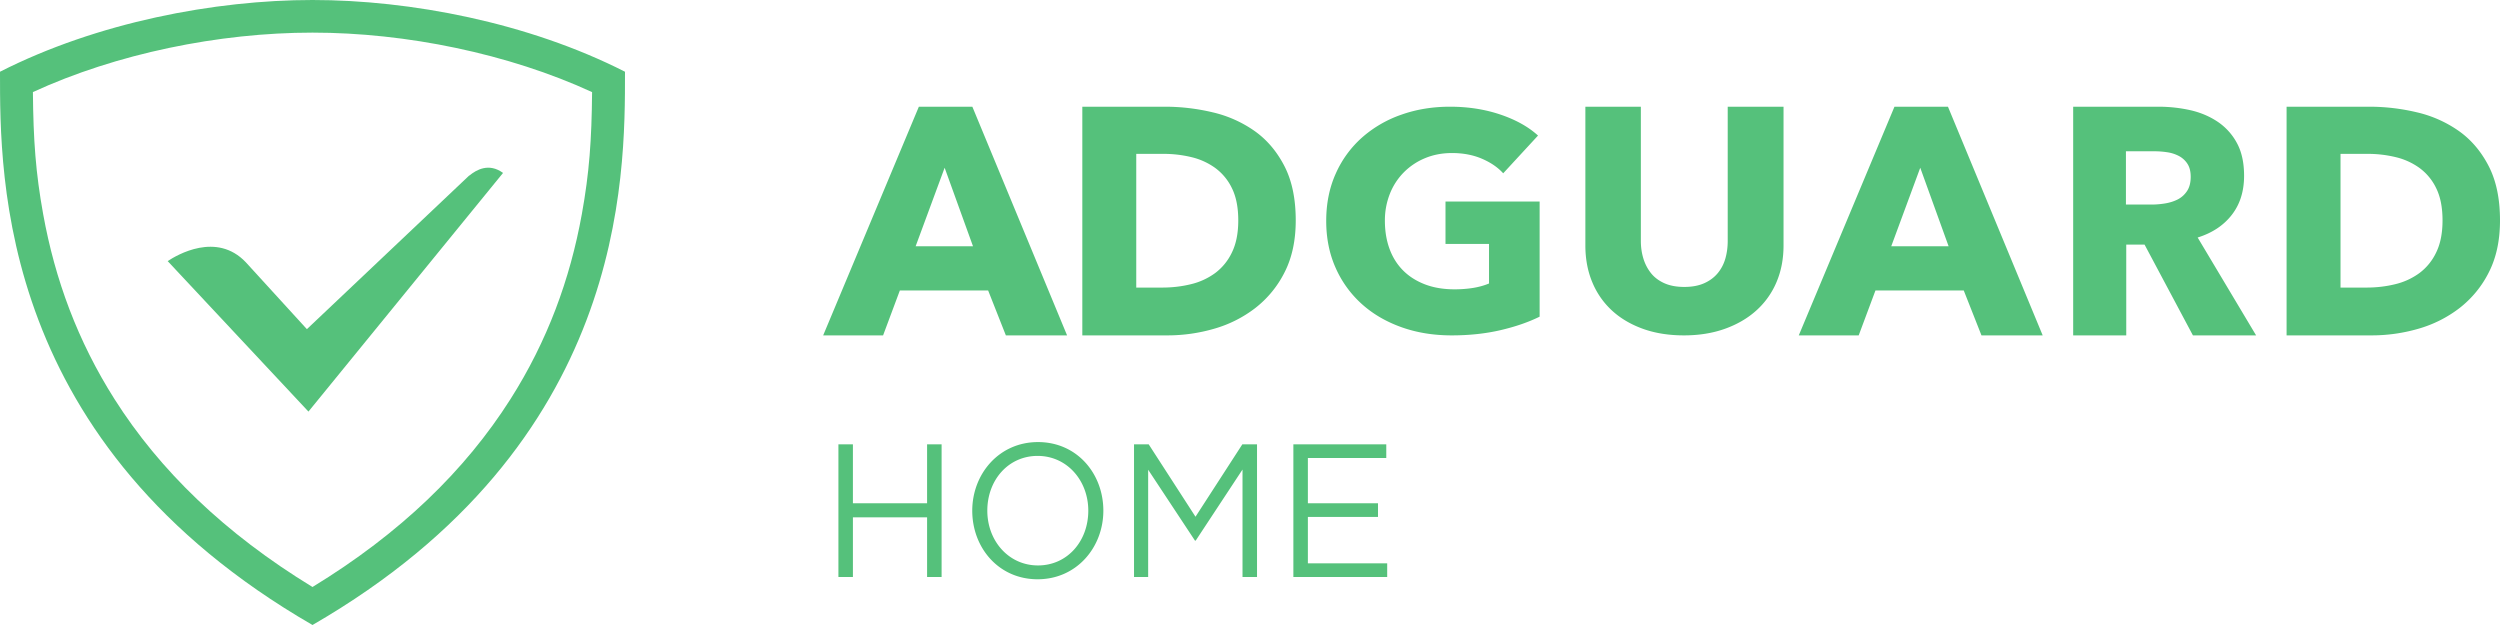 <svg xmlns="http://www.w3.org/2000/svg" fill="#55c17b" width="164" height="41" viewBox="0 0 164 41"><g fill-rule="evenodd"><path fill="#55c17b" d="M129.984 22l-1.162-2.945h-5.792L121.931 22H118l6.277-15h3.509L134 22h-4.016zm-4.016-10.996l-1.902 5.149h3.762l-1.86-5.149zM117 16.1c0 .88-.153 1.682-.46 2.404a5.223 5.223 0 0 1-1.318 1.857c-.57.516-1.26.918-2.066 1.207-.807.289-1.703.433-2.688.433-1 0-1.9-.144-2.699-.433-.8-.29-1.477-.691-2.034-1.207a5.232 5.232 0 0 1-1.285-1.857c-.3-.722-.45-1.524-.45-2.404V7h3.64v8.81c0 .4.054.777.161 1.135.108.358.272.677.493.96.221.281.514.505.878.67.364.165.803.248 1.317.248.514 0 .953-.083 1.317-.248.365-.165.66-.389.89-.67.228-.283.392-.602.492-.96.1-.358.15-.736.15-1.135V7H117v9.099zm-16 4.673c-.733.362-1.59.658-2.57.886-.98.228-2.047.342-3.203.342-1.199 0-2.302-.181-3.31-.544-1.008-.362-1.875-.872-2.601-1.53a6.977 6.977 0 0 1-1.703-2.366c-.409-.92-.613-1.943-.613-3.07 0-1.141.208-2.175.624-3.1a6.903 6.903 0 0 1 1.723-2.367 7.71 7.71 0 0 1 2.58-1.5C92.914 7.174 93.98 7 95.121 7c1.184 0 2.284.171 3.299.513 1.015.343 1.84.802 2.474 1.38l-2.284 2.476c-.352-.39-.817-.708-1.395-.956-.579-.249-1.234-.373-1.967-.373-.635 0-1.22.111-1.756.332a4.23 4.23 0 0 0-1.395.927 4.178 4.178 0 0 0-.92 1.41 4.734 4.734 0 0 0-.328 1.78c0 .659.099 1.263.296 1.813.197.55.49 1.024.878 1.42.387.395.867.704 1.438.926.57.221 1.223.332 1.956.332.423 0 .825-.03 1.205-.09.381-.061.733-.158 1.058-.293V16h-2.855v-2.779H101v7.55zm63-6.314c0 1.313-.244 2.447-.73 3.4a6.855 6.855 0 0 1-1.928 2.352 8.035 8.035 0 0 1-2.7 1.356 10.94 10.94 0 0 1-3.05.434H150V7h5.422c1.06 0 2.104.124 3.135.37a7.866 7.866 0 0 1 2.753 1.23c.805.572 1.454 1.338 1.949 2.298.494.96.741 2.147.741 3.56zm-3.77 0c0-.848-.138-1.55-.413-2.108a3.549 3.549 0 0 0-1.101-1.335 4.405 4.405 0 0 0-1.568-.71 7.7 7.7 0 0 0-1.81-.212h-1.8v8.771h1.715c.65 0 1.274-.074 1.874-.222a4.43 4.43 0 0 0 1.589-.731 3.62 3.62 0 0 0 1.1-1.356c.276-.565.414-1.264.414-2.097zm-75.23 0c0 1.313-.244 2.447-.73 3.4a6.855 6.855 0 0 1-1.928 2.352 8.035 8.035 0 0 1-2.7 1.356 10.94 10.94 0 0 1-3.05.434H71V7h5.422c1.06 0 2.104.124 3.135.37A7.866 7.866 0 0 1 82.31 8.6c.805.572 1.454 1.338 1.949 2.298.494.96.741 2.147.741 3.56zm-3.77 0c0-.848-.138-1.55-.413-2.108a3.549 3.549 0 0 0-1.101-1.335 4.405 4.405 0 0 0-1.568-.71 7.7 7.7 0 0 0-1.81-.212h-1.8v8.771h1.715c.65 0 1.274-.074 1.874-.222a4.43 4.43 0 0 0 1.589-.731 3.62 3.62 0 0 0 1.1-1.356c.276-.565.414-1.264.414-2.097zM65.984 22l-1.162-2.945H59.03L57.931 22H54l6.277-15h3.509L70 22h-4.016zm-4.016-10.996l-1.902 5.149h3.762l-1.86-5.149zM143.855 22l-3.171-5.953h-1.202V22H136V7h5.596c.705 0 1.392.074 2.062.222.67.149 1.271.4 1.803.753a3.9 3.9 0 0 1 1.275 1.398c.318.579.476 1.3.476 2.16 0 1.018-.269 1.872-.808 2.564-.539.693-1.285 1.187-2.238 1.484L148 22h-4.145zm-.145-10.403c0-.353-.073-.639-.218-.858a1.502 1.502 0 0 0-.56-.508 2.393 2.393 0 0 0-.766-.244 5.535 5.535 0 0 0-.819-.063h-1.886v3.495h1.679c.29 0 .587-.024.891-.074.304-.05.58-.137.83-.264.248-.128.452-.311.61-.551.16-.24.239-.551.239-.933zM55 37.851v-8.702h.951v3.866h4.866V29.15h.952v8.702h-.952v-3.916h-4.866v3.916H55zM68.068 38c-2.565 0-4.288-2.076-4.288-4.5 0-2.4 1.747-4.5 4.312-4.5 2.565 0 4.288 2.076 4.288 4.5 0 2.4-1.747 4.5-4.312 4.5zm.024-.907c1.927 0 3.3-1.592 3.3-3.593 0-1.977-1.397-3.593-3.324-3.593-1.927 0-3.3 1.592-3.3 3.593 0 1.977 1.397 3.593 3.324 3.593zm6.3.758v-8.702h.963l3.07 4.749 3.072-4.749h.964v8.702h-.952v-7.049l-3.071 4.662h-.048l-3.071-4.65v7.037h-.928zm10.453 0v-8.702h6.095v.895h-5.143v2.971h4.6v.895h-4.6v3.046H91v.895h-6.155z"/><path fill="#55c17b" fill-rule="nonzero" d="M2.831 14.045c.775 4.287 2.266 8.333 4.685 12.143 2.958 4.659 7.21 8.797 12.984 12.319 5.774-3.522 10.026-7.66 12.984-12.319 2.42-3.81 3.91-7.856 4.685-12.143.489-2.706.644-4.844.672-8.003C33.368 3.522 26.636 2.14 20.5 2.14c-6.137 0-12.869 1.381-18.341 3.9.028 3.16.183 5.298.672 8.004zM20.5 0C26.908 0 34.637 1.47 41 4.706c0 6.988.087 24.398-20.5 36.294C-.088 29.104 0 11.694 0 4.706 6.363 1.47 14.092 0 20.5 0z"/><path fill="#55c17b" d="M20.234 27L33 11.344c-.935-.682-1.756-.2-2.208.172l-.016.001-10.644 10.076-4.01-4.392c-1.913-2.011-4.514-.477-5.122-.072L20.234 27"/></g></svg>
